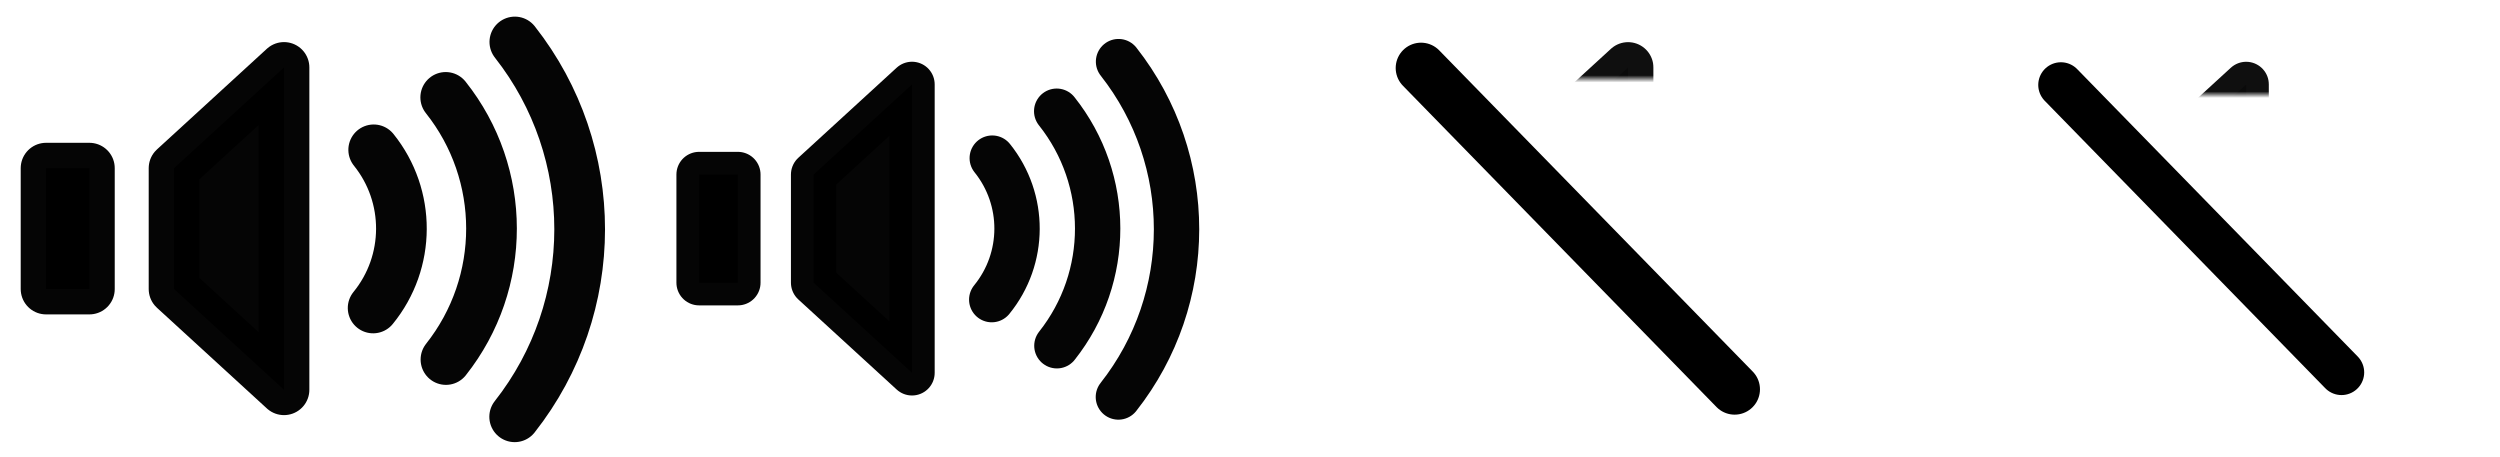 <?xml version="1.0" encoding="UTF-8" standalone="no"?>
<!-- Created with Inkscape (http://www.inkscape.org/) -->

<svg
   xmlns:dc="http://purl.org/dc/elements/1.1/"
   xmlns:cc="http://creativecommons.org/ns#"
   xmlns:rdf="http://www.w3.org/1999/02/22-rdf-syntax-ns#"
   xmlns:svg="http://www.w3.org/2000/svg"
   xmlns="http://www.w3.org/2000/svg"
   xmlns:sodipodi="http://sodipodi.sourceforge.net/DTD/sodipodi-0.dtd"
   xmlns:inkscape="http://www.inkscape.org/namespaces/inkscape"
   width="328"
   height="60"
   viewBox="0 0 328 60"
   id="svg5736"
   version="1.1"
   inkscape:version="0.91 r13725"
   sodipodi:docname="mute.svg"
   inkscape:export-filename="E:\Projects\pickets\assets\mute.png"
   inkscape:export-xdpi="90"
   inkscape:export-ydpi="90">
  <defs
     id="defs5738">
    <inkscape:path-effect
       tgtlength_rdm="0.3;1"
       tgtlength="1"
       tgtscale="10"
       tgt_places_rdmness="0;1"
       nbtangents="0"
       tremble_frequency="1"
       tremble_size="0.7;397010575"
       parallel_offset="0.1;1"
       ends_tolerance="0.1;1"
       strokeoverlap_rdm="0.3;1"
       strokeoverlap="0.3"
       strokelength_rdm="0.3;1"
       strokelength="20"
       nbiter_approxstrokes="4"
       is_visible="true"
       id="path-effect6606"
       effect="sketch" />
    <inkscape:path-effect
       effect="sketch"
       id="path-effect6582"
       is_visible="true"
       nbiter_approxstrokes="4"
       strokelength="20"
       strokelength_rdm="0.3;1"
       strokeoverlap="0.3"
       strokeoverlap_rdm="0.3;1"
       ends_tolerance="0.1;1"
       parallel_offset="0.1;1"
       tremble_size="0.7;1458814295"
       tremble_frequency="1"
       nbtangents="0"
       tgt_places_rdmness="0;1"
       tgtscale="10"
       tgtlength="1"
       tgtlength_rdm="0.3;1" />
    <inkscape:path-effect
       tgtlength_rdm="0.3;1"
       tgtlength="1"
       tgtscale="10"
       tgt_places_rdmness="0;1"
       nbtangents="0"
       tremble_frequency="1"
       tremble_size="0.7;407469217"
       parallel_offset="0.1;1"
       ends_tolerance="0.1;1"
       strokeoverlap_rdm="0.3;1"
       strokeoverlap="0.3"
       strokelength_rdm="0.3;1"
       strokelength="20"
       nbiter_approxstrokes="4"
       is_visible="true"
       id="path-effect6558"
       effect="sketch" />
    <inkscape:path-effect
       effect="sketch"
       id="path-effect6534"
       is_visible="true"
       nbiter_approxstrokes="4"
       strokelength="20"
       strokelength_rdm="0.3;1"
       strokeoverlap="0.3"
       strokeoverlap_rdm="0.3;1"
       ends_tolerance="0.1;1"
       parallel_offset="0.1;1"
       tremble_size="0.7;494504388"
       tremble_frequency="1"
       nbtangents="0"
       tgt_places_rdmness="0;1"
       tgtscale="10"
       tgtlength="1"
       tgtlength_rdm="0.3;1" />
    <inkscape:path-effect
       tgtlength_rdm="0.3;1"
       tgtlength="1"
       tgtscale="10"
       tgt_places_rdmness="0;1"
       nbtangents="0"
       tremble_frequency="1"
       tremble_size="0.7;1313418654"
       parallel_offset="0.1;2103147473"
       ends_tolerance="0.1;1"
       strokeoverlap_rdm="0.3;1"
       strokeoverlap="0.3"
       strokelength_rdm="0.3;1"
       strokelength="20"
       nbiter_approxstrokes="4"
       is_visible="true"
       id="path-effect6510"
       effect="sketch" />
    <inkscape:path-effect
       effect="sketch"
       id="path-effect6486"
       is_visible="true"
       nbiter_approxstrokes="4"
       strokelength="20"
       strokelength_rdm="0.3;1"
       strokeoverlap="0.3"
       strokeoverlap_rdm="0.3;1"
       ends_tolerance="0.1;1"
       parallel_offset="0.1;1"
       tremble_size="0.7;717451752"
       tremble_frequency="1"
       nbtangents="0"
       tgt_places_rdmness="0;1"
       tgtscale="10"
       tgtlength="1"
       tgtlength_rdm="0.3;1" />
    <inkscape:path-effect
       tgtlength_rdm="0.3;1"
       tgtlength="1"
       tgtscale="10"
       tgt_places_rdmness="0;1"
       nbtangents="0"
       tremble_frequency="1"
       tremble_size="0.7;580142422"
       parallel_offset="0.1;1"
       ends_tolerance="0.1;1"
       strokeoverlap_rdm="0.3;1"
       strokeoverlap="0.3"
       strokelength_rdm="0.3;1"
       strokelength="20"
       nbiter_approxstrokes="4"
       is_visible="true"
       id="path-effect6462"
       effect="sketch" />
    <inkscape:path-effect
       effect="sketch"
       id="path-effect6438"
       is_visible="true"
       nbiter_approxstrokes="4"
       strokelength="20"
       strokelength_rdm="0.3;1"
       strokeoverlap="0.3"
       strokeoverlap_rdm="0.3;1"
       ends_tolerance="0.1;1"
       parallel_offset="0.1;136120368"
       tremble_size="0.7;1888429277"
       tremble_frequency="1"
       nbtangents="0"
       tgt_places_rdmness="0;1"
       tgtscale="10"
       tgtlength="1"
       tgtlength_rdm="0.3;1" />
    <inkscape:path-effect
       tgtlength_rdm="0.3;1"
       tgtlength="1"
       tgtscale="10"
       tgt_places_rdmness="0;1"
       nbtangents="0"
       tremble_frequency="1"
       tremble_size="0.7;364955273"
       parallel_offset="0.1;1"
       ends_tolerance="0.1;1"
       strokeoverlap_rdm="0.3;1"
       strokeoverlap="0.3"
       strokelength_rdm="0.3;1"
       strokelength="20"
       nbiter_approxstrokes="4"
       is_visible="true"
       id="path-effect6414"
       effect="sketch" />
    <inkscape:path-effect
       effect="sketch"
       id="path-effect6390"
       is_visible="true"
       nbiter_approxstrokes="4"
       strokelength="20"
       strokelength_rdm="0.3;1"
       strokeoverlap="0.3"
       strokeoverlap_rdm="0.3;1"
       ends_tolerance="0.1;1"
       parallel_offset="0.1;1"
       tremble_size="0.7;1"
       tremble_frequency="1"
       nbtangents="0"
       tgt_places_rdmness="0;1"
       tgtscale="10"
       tgtlength="1"
       tgtlength_rdm="0.3;1" />
    <inkscape:path-effect
       effect="sketch"
       id="path-effect6366"
       is_visible="true"
       nbiter_approxstrokes="4"
       strokelength="18"
       strokelength_rdm="0.3;1"
       strokeoverlap="0.3"
       strokeoverlap_rdm="0.6;1"
       ends_tolerance="0.1;1"
       parallel_offset="0.2;55236837"
       tremble_size="0.3;1986904914"
       tremble_frequency="1"
       nbtangents="0"
       tgt_places_rdmness="1;1"
       tgtscale="10"
       tgtlength="100"
       tgtlength_rdm="0.3;1" />
    <inkscape:path-effect
       effect="sketch"
       id="path-effect6324"
       is_visible="true"
       nbiter_approxstrokes="4"
       strokelength="20"
       strokelength_rdm="0.3;1"
       strokeoverlap="0.3"
       strokeoverlap_rdm="0.3;1"
       ends_tolerance="0.1;1"
       parallel_offset="1.2;1"
       tremble_size="1.2;1"
       tremble_frequency="1"
       nbtangents="0"
       tgt_places_rdmness="1;1"
       tgtscale="10"
       tgtlength="100"
       tgtlength_rdm="0.3;1" />
    <inkscape:path-effect
       effect="sketch"
       id="path-effect6318"
       is_visible="true"
       nbiter_approxstrokes="4"
       strokelength="15"
       strokelength_rdm="0.3;2053917718"
       strokeoverlap="0.3"
       strokeoverlap_rdm="0.3;1"
       ends_tolerance="0.1;1"
       parallel_offset="2.1;1637413865"
       tremble_size="1.2;938736177"
       tremble_frequency="1"
       nbtangents="0"
       tgt_places_rdmness="1;1"
       tgtscale="10"
       tgtlength="100"
       tgtlength_rdm="0.3;1" />
    <mask
       maskUnits="userSpaceOnUse"
       id="mask5377">
      <g
         id="g5379"
         transform="translate(-1.75,-7.75)">
        <rect
           y="131.182"
           x="395.373"
           height="69"
           width="70.5"
           id="rect5381"
           style="opacity:0.98;fill:#ffffff;fill-opacity:1;fill-rule:nonzero;stroke:#ffffff;stroke-width:12;stroke-linecap:round;stroke-linejoin:round;stroke-miterlimit:4;stroke-dasharray:none;stroke-dashoffset:0;stroke-opacity:1" />
        <rect
           style="opacity:0.98;fill:#000000;fill-opacity:1;fill-rule:nonzero;stroke:none;stroke-width:3.855;stroke-linecap:round;stroke-linejoin:round;stroke-miterlimit:4;stroke-dasharray:none;stroke-dashoffset:0;stroke-opacity:1"
           id="rect5383"
           width="22.645"
           height="22.164"
           x="443.051"
           y="144.6" />
      </g>
    </mask>
    <mask
       maskUnits="userSpaceOnUse"
       id="mask6223">
      <g
         style="display:inline"
         id="g6225"
         transform="translate(-42.478,-116.319)"
         inkscape:transform-center-x="0.67053567"
         inkscape:transform-center-y="2.599608">
        <rect
           y="161.937"
           x="344.865"
           height="87.328"
           width="92.631"
           id="rect6227"
           style="opacity:0.98;fill:#ffffff;fill-opacity:1;fill-rule:nonzero;stroke:none;stroke-width:12;stroke-linecap:round;stroke-linejoin:round;stroke-miterlimit:4;stroke-dasharray:none;stroke-dashoffset:0;stroke-opacity:1" />
        <rect
           transform="matrix(0.697,0.717,-0.717,0.697,0,0)"
           y="-145.486"
           x="382.659"
           height="12"
           width="72.06"
           id="rect6229"
           style="opacity:0.98;fill:#000000;fill-opacity:1;fill-rule:nonzero;stroke:none;stroke-width:12;stroke-linecap:round;stroke-linejoin:round;stroke-miterlimit:4;stroke-dasharray:none;stroke-dashoffset:0;stroke-opacity:1" />
      </g>
    </mask>
  </defs>
  <sodipodi:namedview
     id="base"
     pagecolor="#ffffff"
     bordercolor="#666666"
     borderopacity="1.0"
     inkscape:pageopacity="0.0"
     inkscape:pageshadow="2"
     inkscape:zoom="4"
     inkscape:cx="160.21709"
     inkscape:cy="-50.188867"
     inkscape:document-units="px"
     inkscape:current-layer="layer3"
     showgrid="false"
     fit-margin-top="0"
     fit-margin-left="0"
     fit-margin-right="0"
     fit-margin-bottom="0"
     units="px"
     inkscape:window-width="1920"
     inkscape:window-height="1017"
     inkscape:window-x="1912"
     inkscape:window-y="-8"
     inkscape:window-maximized="1"
     inkscape:object-nodes="true"
     inkscape:snap-center="true"
     inkscape:snap-smooth-nodes="true" />
  <g
     inkscape:label="ref"
     inkscape:groupmode="layer"
     id="layer1"
     transform="translate(-404.727,-581.018)"
     style="display:none"
     sodipodi:insensitive="true">
    <path
       transform="matrix(0.315,0,0,0.328,143.277,377.333)"
       inkscape:transform-center-y="-0.82852978"
       d="m 189.098,471.073 6.201,17.942 18.98,0.353 -15.148,11.442 5.529,18.16 -15.563,-10.87 -15.563,10.87 5.529,-18.16 -15.148,-11.442 18.98,-0.353 z"
       inkscape:randomized="0"
       inkscape:rounded="0"
       inkscape:flatsided="false"
       sodipodi:arg2="-0.9424778"
       sodipodi:arg1="-1.5707963"
       sodipodi:r2="10.550208"
       sodipodi:r1="26.477392"
       sodipodi:cy="497.55023"
       sodipodi:cx="189.09782"
       sodipodi:sides="5"
       id="path6320"
       style="display:inline;opacity:0.98;fill:none;fill-opacity:1;fill-rule:nonzero;stroke:#8c3030;stroke-width:4.451;stroke-linecap:round;stroke-miterlimit:4;stroke-dasharray:none;stroke-dashoffset:0;stroke-opacity:1"
       sodipodi:type="star" />
    <path
       style="fill:none;fill-rule:evenodd;stroke:#000000;stroke-width:1px;stroke-linecap:butt;stroke-linejoin:miter;stroke-opacity:1"
       d="M 252.154,87.264 290.868,54.384"
       id="path4307"
       inkscape:connector-curvature="0"
       sodipodi:nodetypes="cc"
       transform="translate(187.848,524.336)" />
    <path
       sodipodi:nodetypes="cc"
       inkscape:connector-curvature="0"
       id="path4309"
       d="m 252.154,87.264 38.714,32.88"
       style="fill:none;fill-rule:evenodd;stroke:#000000;stroke-width:1px;stroke-linecap:butt;stroke-linejoin:miter;stroke-opacity:1"
       transform="translate(187.848,524.336)" />
  </g>
  <g
     inkscape:groupmode="layer"
     id="layer2"
     inkscape:label="box"
     style="display:none"
     sodipodi:insensitive="true">
    <rect
       style="opacity:0.98;fill:#000000;fill-opacity:0.247;fill-rule:nonzero;stroke:none;stroke-width:7;stroke-linecap:round;stroke-linejoin:round;stroke-miterlimit:4;stroke-dasharray:none;stroke-dashoffset:0;stroke-opacity:1"
       id="rect4903"
       width="82"
       height="60"
       x="0"
       y="0" />
    <rect
       y="0"
       x="82"
       height="60"
       width="82"
       id="rect4905"
       style="opacity:0.98;fill:#000000;fill-opacity:0.247;fill-rule:nonzero;stroke:none;stroke-width:7;stroke-linecap:round;stroke-linejoin:round;stroke-miterlimit:4;stroke-dasharray:none;stroke-dashoffset:0;stroke-opacity:1" />
    <rect
       style="opacity:0.98;fill:#000000;fill-opacity:0.247;fill-rule:nonzero;stroke:none;stroke-width:7;stroke-linecap:round;stroke-linejoin:round;stroke-miterlimit:4;stroke-dasharray:none;stroke-dashoffset:0;stroke-opacity:1"
       id="rect6377"
       width="82"
       height="60"
       x="164"
       y="0" />
    <rect
       style="opacity:0.98;fill:#000000;fill-opacity:0.247;fill-rule:nonzero;stroke:none;stroke-width:7;stroke-linecap:round;stroke-linejoin:round;stroke-miterlimit:4;stroke-dasharray:none;stroke-dashoffset:0;stroke-opacity:1"
       id="rect6379"
       width="82"
       height="60"
       x="246"
       y="0" />
  </g>
  <g
     inkscape:groupmode="layer"
     id="layer7"
     inkscape:label="outline"
     style="display:inline"
     transform="translate(-216.879,-56.682)"
     sodipodi:insensitive="true">
    <g
       id="g4330"
       transform="matrix(0.95,0,0,0.95,13.561,3.774)">
      <path
         sodipodi:nodetypes="ccccccccccc"
         inkscape:connector-curvature="0"
         d="m 238.056,78.915 15.186,-13.909 0,22.258 0,22.258 -15.186,-13.909 z m -17.677,0 5.985,0 0,16.698 -5.985,0 z"
         style="opacity:0.98;fill:#000000;fill-opacity:1;fill-rule:nonzero;stroke:#000000;stroke-width:7;stroke-linecap:round;stroke-linejoin:round;stroke-miterlimit:4;stroke-dasharray:none;stroke-dashoffset:0;stroke-opacity:1"
         id="rect4287" />
      <path
         sodipodi:nodetypes="cc"
         inkscape:connector-curvature="0"
         id="path4320"
         d="m -126.248,245.935 c -7.259,3.805 -16.189,2.014 -21.42,-4.295"
         inkscape:transform-center-y="-3.1924779"
         inkscape:transform-center-x="-7.0028319"
         style="opacity:0.98;fill:none;fill-opacity:1;fill-rule:nonzero;stroke:#000000;stroke-width:7;stroke-linecap:round;stroke-miterlimit:4;stroke-dasharray:none;stroke-dashoffset:0;stroke-opacity:1"
         transform="matrix(-0.193,-0.981,0.981,-0.193,0,0)" />
      <path
         sodipodi:nodetypes="cc"
         inkscape:connector-curvature="0"
         id="circle4322"
         d="m 275.575,69.143 c 8.42,10.594 8.433,25.592 0.032,36.202"
         inkscape:transform-center-y="-5.5225063"
         inkscape:transform-center-x="-10.282293"
         style="opacity:0.98;fill:none;fill-opacity:1;fill-rule:nonzero;stroke:#000000;stroke-width:7;stroke-linecap:round;stroke-miterlimit:4;stroke-dasharray:none;stroke-dashoffset:0;stroke-opacity:1" />
      <path
         transform="matrix(0.773,-0.635,0.635,0.773,0,0)"
         sodipodi:nodetypes="cc"
         inkscape:connector-curvature="0"
         id="circle4324"
         d="m 181.217,228.412 c -0.412,19.312 -13.994,35.831 -32.863,39.968"
         inkscape:transform-center-y="-2.1676947"
         inkscape:transform-center-x="-37.073109"
         style="opacity:0.98;fill:none;fill-opacity:1;fill-rule:nonzero;stroke:#000000;stroke-width:7;stroke-linecap:round;stroke-miterlimit:4;stroke-dasharray:none;stroke-dashoffset:0;stroke-opacity:1" />
    </g>
    <g
       transform="matrix(0.85,0,0,0.85,121.278,12.502)"
       id="g6381">
      <path
         id="path6383"
         style="opacity:0.98;fill:#000000;fill-opacity:1;fill-rule:nonzero;stroke:#000000;stroke-width:7;stroke-linecap:round;stroke-linejoin:round;stroke-miterlimit:4;stroke-dasharray:none;stroke-dashoffset:0;stroke-opacity:1"
         d="m 238.056,78.915 15.186,-13.909 0,22.258 0,22.258 -15.186,-13.909 z m -17.677,0 5.985,0 0,16.698 -5.985,0 z"
         inkscape:connector-curvature="0"
         sodipodi:nodetypes="ccccccccccc" />
      <path
         transform="matrix(-0.193,-0.981,0.981,-0.193,0,0)"
         style="opacity:0.98;fill:none;fill-opacity:1;fill-rule:nonzero;stroke:#000000;stroke-width:7;stroke-linecap:round;stroke-miterlimit:4;stroke-dasharray:none;stroke-dashoffset:0;stroke-opacity:1"
         inkscape:transform-center-x="-7.0028319"
         inkscape:transform-center-y="-3.1924779"
         d="m -126.248,245.935 c -7.259,3.805 -16.189,2.014 -21.42,-4.295"
         id="path6385"
         inkscape:connector-curvature="0"
         sodipodi:nodetypes="cc" />
      <path
         style="opacity:0.98;fill:none;fill-opacity:1;fill-rule:nonzero;stroke:#000000;stroke-width:7;stroke-linecap:round;stroke-miterlimit:4;stroke-dasharray:none;stroke-dashoffset:0;stroke-opacity:1"
         inkscape:transform-center-x="-10.282293"
         inkscape:transform-center-y="-5.5225063"
         d="m 275.575,69.143 c 8.42,10.594 8.433,25.592 0.032,36.202"
         id="path6387"
         inkscape:connector-curvature="0"
         sodipodi:nodetypes="cc" />
      <path
         style="opacity:0.98;fill:none;fill-opacity:1;fill-rule:nonzero;stroke:#000000;stroke-width:7;stroke-linecap:round;stroke-miterlimit:4;stroke-dasharray:none;stroke-dashoffset:0;stroke-opacity:1"
         inkscape:transform-center-x="-37.073109"
         inkscape:transform-center-y="-2.1676947"
         d="m 181.217,228.412 c -0.412,19.312 -13.994,35.831 -32.863,39.968"
         id="path6389"
         inkscape:connector-curvature="0"
         sodipodi:nodetypes="cc"
         transform="matrix(0.773,-0.635,0.635,0.773,0,0)" />
    </g>
  </g>
  <g
     inkscape:groupmode="layer"
     id="layer3"
     inkscape:label="details"
     style="display:inline"
     sodipodi:insensitive="true">
    <g
       id="g6232"
       transform="matrix(0.95,0,0,0.95,81.142,1.5)">
      <path
         mask="url(#mask6223)"
         clip-path="none"
         id="path4909"
         style="display:inline;opacity:0.98;fill:#000000;fill-opacity:1;fill-rule:nonzero;stroke:#000000;stroke-width:7;stroke-linecap:round;stroke-linejoin:round;stroke-miterlimit:4;stroke-dasharray:none;stroke-dashoffset:0;stroke-opacity:1"
         d="m 341.125,78.333 15.186,-13.909 0,22.258 0,22.258 -15.186,-13.909 z m -17.677,0 5.985,0 0,16.698 -5.985,0 z"
         inkscape:connector-curvature="0"
         sodipodi:nodetypes="ccccccccccc"
         transform="translate(-216.879,-56.682)" />
      <path
         transform="translate(-216.879,-56.682)"
         inkscape:connector-curvature="0"
         id="path4921"
         d="M 327.718,64.497 371.028,108.868"
         style="display:inline;fill:none;fill-rule:evenodd;stroke:#000000;stroke-width:7;stroke-linecap:round;stroke-linejoin:miter;stroke-miterlimit:4;stroke-dasharray:none;stroke-opacity:1" />
    </g>
    <g
       transform="matrix(0.85,0,0,0.85,176.18,4.5)"
       id="g6391">
      <path
         transform="translate(-216.879,-56.682)"
         sodipodi:nodetypes="ccccccccccc"
         inkscape:connector-curvature="0"
         d="m 341.125,78.333 15.186,-13.909 0,22.258 0,22.258 -15.186,-13.909 z m -17.677,0 5.985,0 0,16.698 -5.985,0 z"
         style="display:inline;opacity:0.98;fill:#000000;fill-opacity:1;fill-rule:nonzero;stroke:#000000;stroke-width:7;stroke-linecap:round;stroke-linejoin:round;stroke-miterlimit:4;stroke-dasharray:none;stroke-dashoffset:0;stroke-opacity:1"
         id="path6393"
         clip-path="none"
         mask="url(#mask6223)" />
      <path
         style="display:inline;fill:none;fill-rule:evenodd;stroke:#000000;stroke-width:7;stroke-linecap:round;stroke-linejoin:miter;stroke-miterlimit:4;stroke-dasharray:none;stroke-opacity:1"
         d="M 327.718,64.497 371.028,108.868"
         id="path6395"
         inkscape:connector-curvature="0"
         transform="translate(-216.879,-56.682)" />
    </g>
  </g>
</svg>
